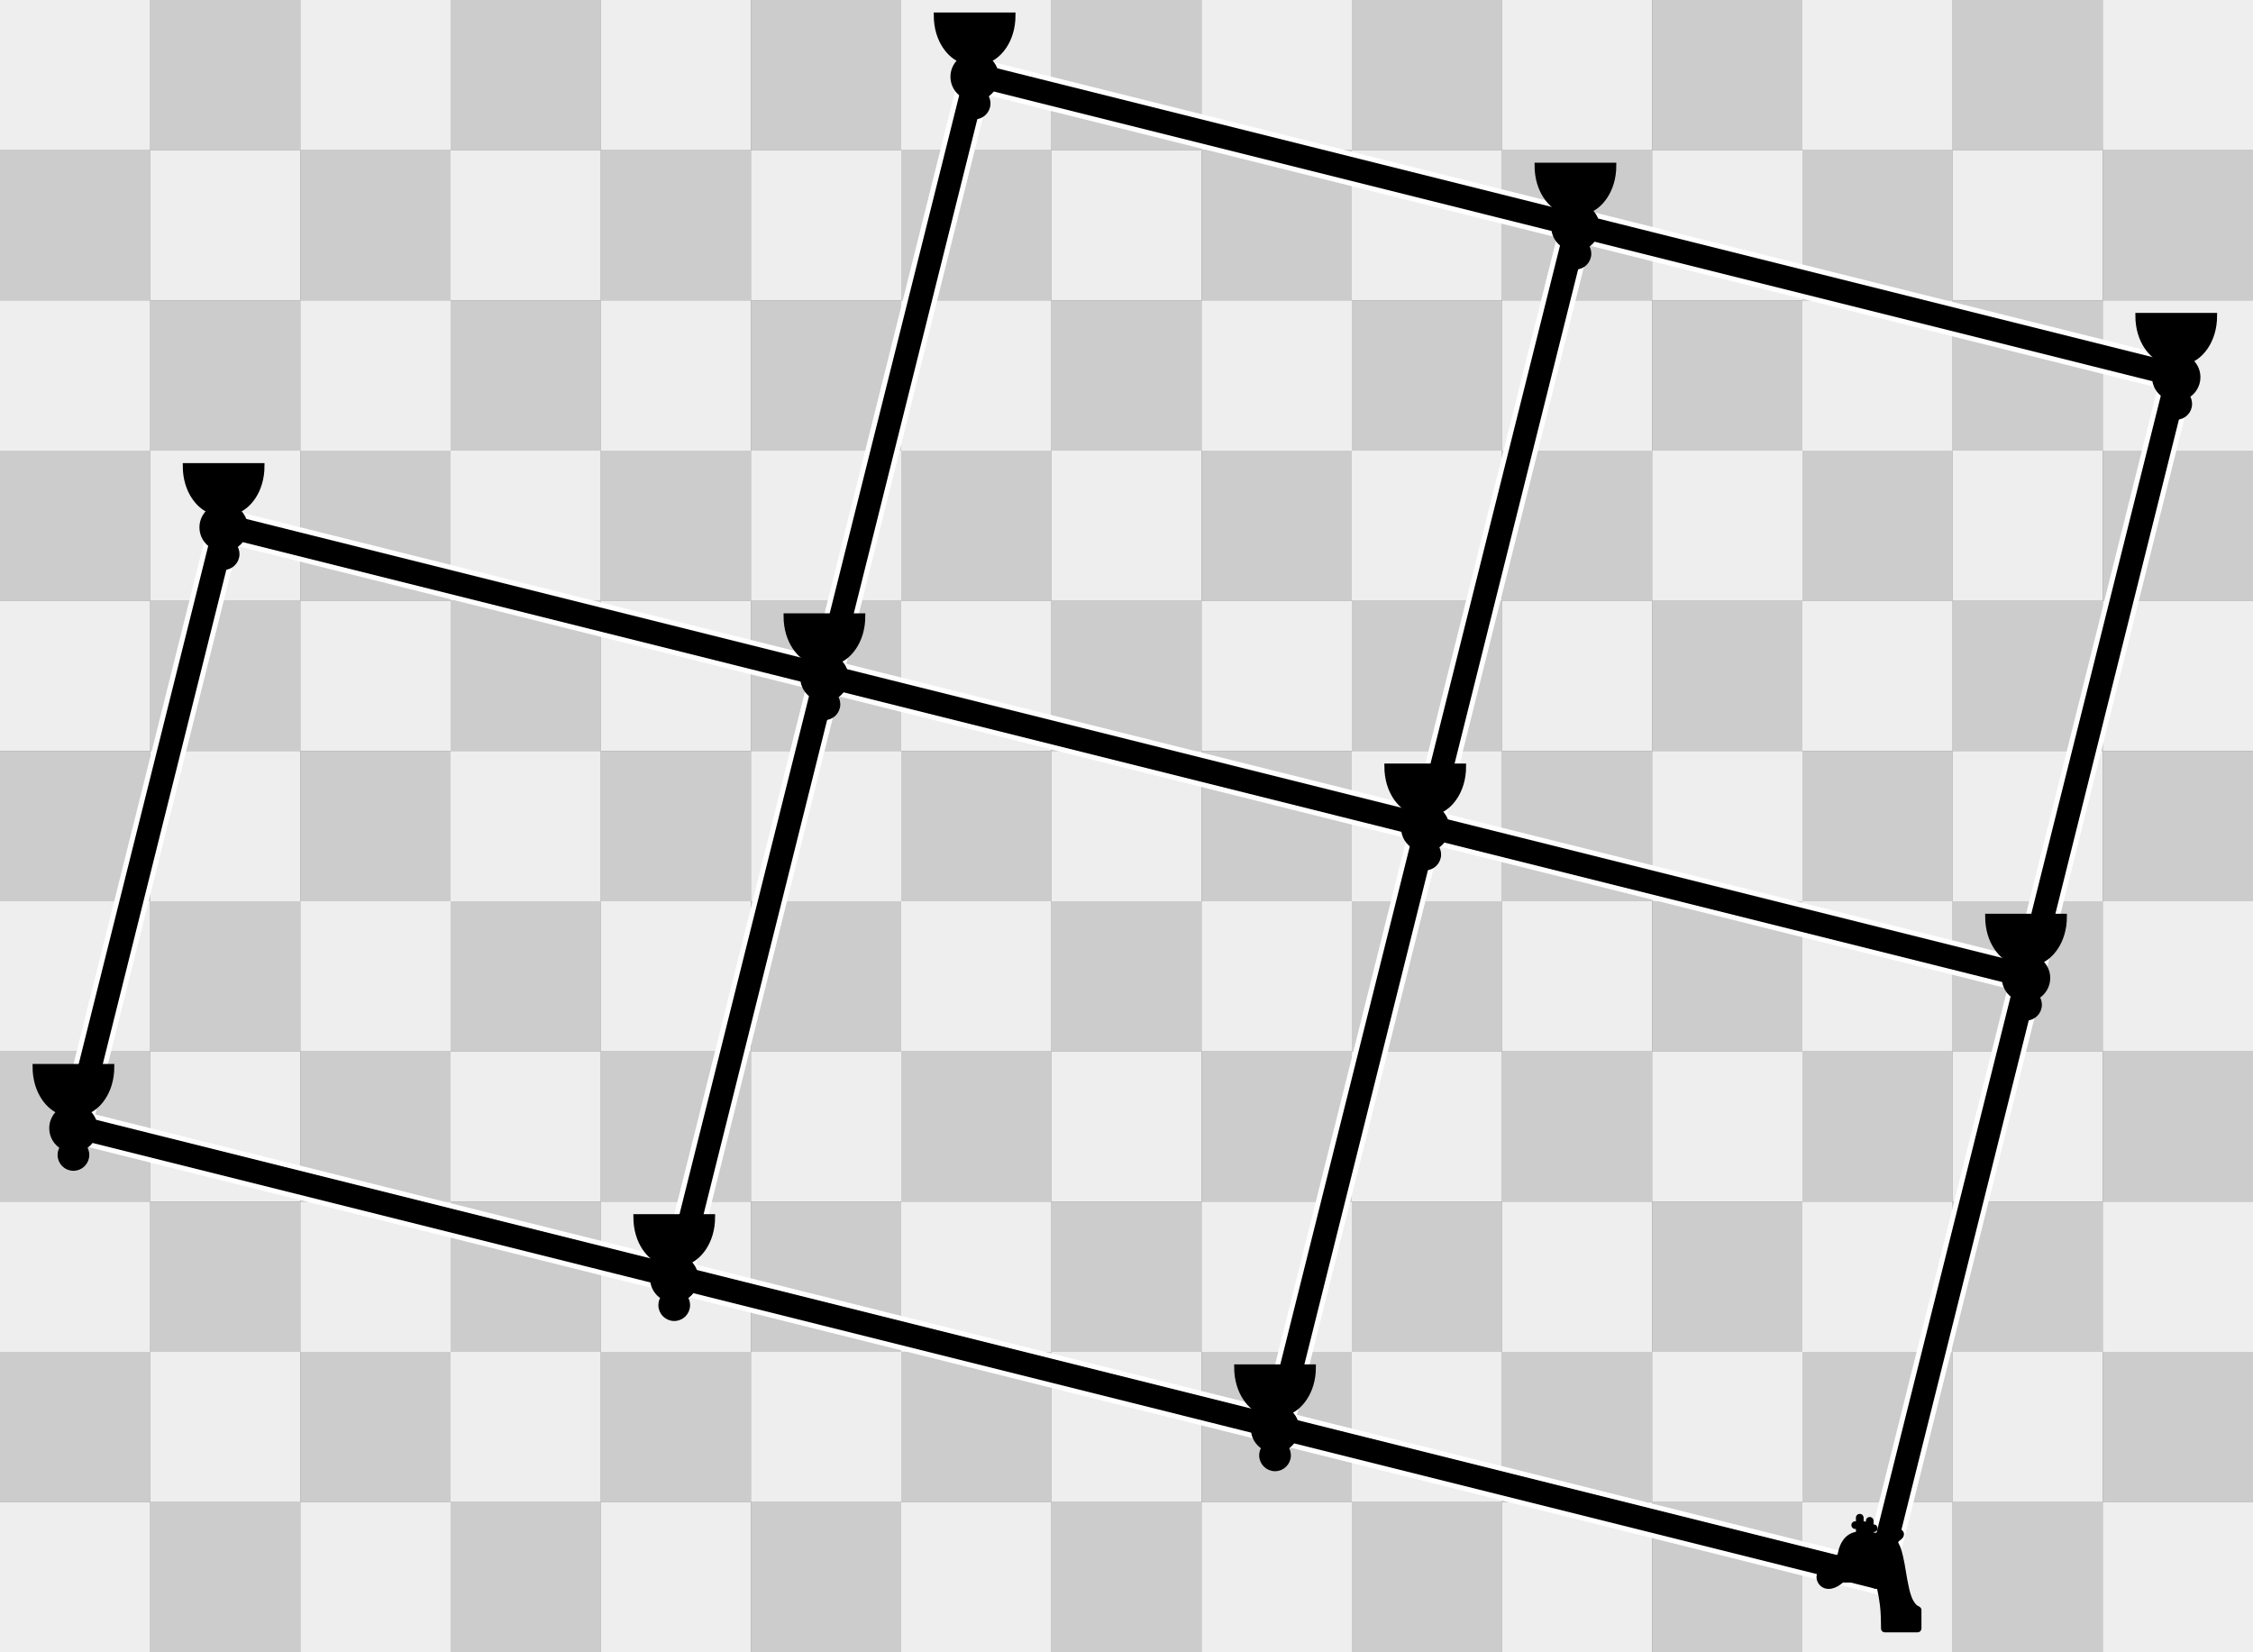 <?xml version="1.0" encoding="UTF-8" standalone="no"?>
<!DOCTYPE svg PUBLIC "-//W3C//DTD SVG 1.1//EN" "http://www.w3.org/Graphics/SVG/1.1/DTD/svg11.dtd">
<svg xmlns:xlink="http://www.w3.org/1999/xlink" version="1.1" viewBox="0 0 675 495" width="675" height="495" xmlns="http://www.w3.org/2000/svg">
  <rect x="0" y="0" width="675" height="495" fill="#808080" stroke="none"/>
  <symbol id="_20" width="45" height="45" overflow="visible">
    <rect width="45" height="45" fill="#eee"/>
  </symbol>
  <symbol id="_20_v1" width="45" height="45" overflow="visible">
    <rect width="45" height="45" fill="#ccc"/>
  </symbol>
  <symbol id="F" width="45" height="45" overflow="visible">
    <line x1="22.5" y1="22.5" x2="-22.5" y2="202.5" stroke="white" stroke-width="10" stroke-linecap="round"/>
    <line x1="22.5" y1="22.5" x2="202.5" y2="67.5" stroke="white" stroke-width="10" stroke-linecap="round"/>
  </symbol>
  <symbol id="F_v1" width="45" height="45" overflow="visible">
    <line x1="22.5" y1="22.5" x2="-22.5" y2="202.5" stroke="hsl(286,65%,60%)" stroke-width="7" stroke-linecap="round"/>
    <line x1="22.5" y1="22.5" x2="202.5" y2="67.5" stroke="hsl(286,65%,60%)" stroke-width="7" stroke-linecap="round"/>
  </symbol>
  <symbol id="F_v2" width="45" height="45" overflow="visible">
    <path d="M 22,9 C 19.79,9 18,10.79 18,13 C 18,13.89 18.29,14.71 18.78,15.38 C 16.83,16.5 15.5,18.59 15.5,21 C 15.5,23.03 16.44,24.84 17.91,26.03 C 14.91,27.09 10.5,31.58 10.5,39.5 L 33.5,39.5 C 33.5,31.58 29.09,27.09 26.09,26.03 C 27.56,24.84 28.5,23.03 28.5,21 C 28.5,18.59 27.17,16.5 25.22,15.38 C 25.71,14.71 26,13.89 26,13 C 26,10.79 24.21,9 22,9 z" fill="#000" stroke="#000" fill-rule="nonzero" stroke-width="1.5" stroke-linecap="round" stroke-linejoin="miter" stroke-miterlimit="4" transform="rotate(180 22 22)"/>
  </symbol>
  <symbol id="F_v3" width="45" height="45" overflow="visible">
    <line x1="22.5" y1="22.5" x2="-22.5" y2="202.5" stroke="white" stroke-width="10" stroke-linecap="round"/>
  </symbol>
  <symbol id="F_v4" width="45" height="45" overflow="visible">
    <line x1="22.5" y1="22.5" x2="-22.5" y2="202.5" stroke="hsl(286,65%,60%)" stroke-width="7" stroke-linecap="round"/>
  </symbol>
  <symbol id="F_v5" width="45" height="45" overflow="visible">
    <line x1="22.5" y1="22.5" x2="202.5" y2="67.5" stroke="white" stroke-width="10" stroke-linecap="round"/>
  </symbol>
  <symbol id="F_v6" width="45" height="45" overflow="visible">
    <line x1="22.5" y1="22.5" x2="202.5" y2="67.5" stroke="hsl(286,65%,60%)" stroke-width="7" stroke-linecap="round"/>
  </symbol>
  <symbol id="G" width="45" height="45" overflow="visible">
    <g fill-rule="evenodd" stroke-width="1.5" stroke-linecap="round" stroke-linejoin="miter" stroke-miterlimit="4" transform="translate(20, 22) scale(0.02) translate(-960, -960)">
      <path d="M0 0 C6.698 5.745 10.606 13.333 12 22 C12.088 24.708 12.127 27.388 12.114 30.095 C12.114 30.895 12.114 31.696 12.114 32.521 C12.113 35.156 12.106 37.791 12.098 40.426 C12.096 42.257 12.094 44.088 12.093 45.92 C12.09 50.732 12.08 55.544 12.069 60.355 C12.058 65.269 12.054 70.182 12.049 75.096 C12.038 84.73 12.021 94.365 12 104 C12.862 103.99 13.723 103.979 14.611 103.968 C17.848 103.934 21.086 103.909 24.323 103.89 C25.717 103.88 27.11 103.867 28.504 103.849 C40.729 103.7 50.998 104.247 61 112 C69.228 120.352 71.234 127.741 71.33 139.19 C71.264 143.743 70.499 146.502 69 151 C77.91 151 86.82 151 96 151 C95.979 148.513 95.958 146.026 95.937 143.464 C95.87 135.214 95.826 126.963 95.793 118.713 C95.772 113.715 95.744 108.717 95.698 103.719 C95.655 98.888 95.631 94.058 95.62 89.227 C95.613 87.391 95.599 85.555 95.577 83.719 C95.416 69.54 96.302 58.771 106.637 48.098 C112.823 42.607 120.192 40.454 128.312 39.688 C137.281 40.448 144.368 42.834 151 49 C151.556 49.514 152.111 50.029 152.684 50.559 C162.331 60.591 161.544 73.505 161.391 86.449 C161.383 88.317 161.377 90.184 161.373 92.052 C161.358 96.933 161.319 101.814 161.275 106.695 C161.234 111.689 161.215 116.683 161.195 121.678 C161.153 131.452 161.084 141.226 161 151 C161.871 150.979 162.742 150.958 163.639 150.937 C166.937 150.867 170.233 150.818 173.531 150.78 C174.945 150.76 176.36 150.733 177.775 150.698 C188.598 150.437 198.888 151.17 208.316 157.078 C216.497 164.988 220.397 172.517 221.312 183.875 C221.025 192.523 217.717 200.542 212 207 C204.29 213.667 197.114 216.345 186.879 216.195 C186.218 216.193 185.556 216.191 184.875 216.189 C182.437 216.179 180 216.151 177.562 216.125 C172.097 216.084 166.631 216.042 161 216 C161 234.15 161 252.3 161 271 C165.62 271.33 170.24 271.66 175 272 C177.876 272.29 180.741 272.593 183.609 272.938 C185.122 273.112 186.635 273.287 188.148 273.461 C190.443 273.729 192.737 273.998 195.03 274.271 C200.349 274.899 205.671 275.471 211 276 C211.79 276.083 212.581 276.165 213.395 276.251 C222.683 277.183 230.524 277.875 238.812 272.875 C239.629 272.425 240.445 271.975 241.286 271.511 C243.888 270.054 246.444 268.534 249 267 C249.876 266.49 250.752 265.981 251.655 265.456 C264.135 258.188 275.796 250.104 287 241 C287.587 240.523 288.174 240.046 288.779 239.555 C297.157 232.701 305.086 225.379 313 218 C344.628 188.525 376.692 177.383 419.918 178.901 C470.052 181.285 534.378 196.791 579 220 C580.636 220.822 580.636 220.822 582.305 221.66 C598.216 230.223 609.332 243.21 615.117 260.301 C617.887 271.908 616.518 284.048 612 295 C611.474 296.286 611.474 296.286 610.938 297.598 C602.04 317.093 584.009 332.589 567 345 C566.018 345.725 566.018 345.725 565.016 346.464 C552.201 355.91 539.091 364.943 526 374 C524.549 375.005 523.099 376.01 521.648 377.016 C518.767 379.012 515.884 381.007 513 383 C515.223 387.168 517.648 390.921 520.5 394.688 C575.559 469.629 596.35 571.967 625.14 716.137 C625.585 718.59 626.03 721.042 626.476 723.494 C633.696 763.273 640.319 803.149 646.919 843.034 C649.012 855.68 651.109 868.325 653.219 880.969 C653.356 881.794 653.494 882.619 653.636 883.469 C658.058 909.969 662.702 936.425 667.52 962.855 C667.666 963.658 667.812 964.461 667.963 965.288 C675.946 1009.1 684.689 1052.671 695 1096 C695.196 1096.829 695.393 1097.658 695.595 1098.513 C715.351 1181.893 741.422 1274.429 805 1343 C805.655 1343.709 806.31 1344.418 806.984 1345.148 C821.428 1360.271 839.533 1370.004 858.132 1379.035 C858.832 1379.379 859.532 1379.724 860.254 1380.078 C860.885 1380.387 861.516 1380.695 862.166 1381.013 C870.435 1385.465 874.874 1392.969 877.565 1401.867 C878.056 1404.273 878.128 1406.475 878.131 1408.931 C878.135 1409.929 878.139 1410.927 878.143 1411.955 C878.142 1413.05 878.141 1414.144 878.14 1415.271 C878.145 1417.018 878.145 1417.018 878.149 1418.799 C878.157 1422.032 878.159 1425.264 878.16 1428.497 C878.162 1431.983 878.169 1435.469 878.176 1438.956 C878.19 1446.58 878.196 1454.204 878.2 1461.828 C878.203 1466.59 878.207 1471.352 878.212 1476.114 C878.224 1489.303 878.234 1502.491 878.238 1515.68 C878.238 1516.524 878.238 1517.368 878.238 1518.238 C878.238 1519.084 878.239 1519.93 878.239 1520.801 C878.239 1522.516 878.24 1524.23 878.24 1525.945 C878.24 1526.795 878.241 1527.646 878.241 1528.522 C878.245 1542.295 878.262 1556.068 878.286 1569.841 C878.309 1583.987 878.322 1598.133 878.323 1612.278 C878.324 1620.219 878.33 1628.159 878.348 1636.099 C878.363 1642.862 878.368 1649.625 878.36 1656.388 C878.356 1659.836 878.357 1663.284 878.371 1666.732 C878.384 1670.477 878.378 1674.222 878.367 1677.967 C878.376 1679.048 878.384 1680.129 878.392 1681.242 C878.324 1691.69 876.031 1701.022 869 1709 C861.322 1715.512 853.141 1718.466 843.191 1718.38 C842.336 1718.385 841.48 1718.39 840.599 1718.394 C837.738 1718.406 834.877 1718.397 832.016 1718.388 C829.942 1718.392 827.868 1718.397 825.795 1718.404 C820.099 1718.418 814.403 1718.414 808.708 1718.407 C802.564 1718.402 796.42 1718.415 790.276 1718.425 C778.936 1718.441 767.596 1718.443 756.256 1718.439 C745.778 1718.434 735.3 1718.435 724.822 1718.44 C723.416 1718.441 722.01 1718.442 720.604 1718.443 C718.486 1718.444 716.367 1718.445 714.249 1718.446 C694.554 1718.457 674.859 1718.462 655.164 1718.454 C654.05 1718.453 654.05 1718.453 652.914 1718.453 C646.886 1718.45 640.857 1718.448 634.829 1718.445 C611.317 1718.435 587.806 1718.443 564.295 1718.467 C537.874 1718.493 511.454 1718.505 485.033 1718.498 C482.215 1718.498 479.398 1718.497 476.58 1718.496 C475.886 1718.496 475.192 1718.496 474.477 1718.496 C464.009 1718.494 453.54 1718.501 443.072 1718.515 C431.164 1718.53 419.257 1718.53 407.349 1718.513 C401.274 1718.504 395.199 1718.502 389.123 1718.517 C383.56 1718.531 377.997 1718.526 372.434 1718.507 C370.423 1718.503 368.412 1718.506 366.402 1718.517 C352.788 1718.582 341.317 1718.2 330.945 1708.293 C326.202 1702.702 322.918 1695.756 322.817 1688.389 C322.802 1687.44 322.787 1686.491 322.771 1685.513 C322.759 1684.471 322.747 1683.429 322.735 1682.356 C322.718 1681.254 322.702 1680.152 322.685 1679.016 C322.631 1675.335 322.583 1671.654 322.535 1667.973 C322.498 1665.382 322.46 1662.791 322.422 1660.201 C322.34 1654.688 322.262 1649.176 322.185 1643.664 C321.984 1629.363 321.759 1615.062 321.531 1600.762 C321.52 1600.059 321.509 1599.356 321.497 1598.631 C320.98 1566.075 320.255 1533.537 319 1501 C318.962 1500.013 318.962 1500.013 318.923 1499.005 C314.928 1395.196 307.909 1290.986 257 1050 C256.607 1048.802 256.214 1047.604 255.809 1046.369 C233.47 978.767 198.302 920.781 159 862 C158.212 862.789 157.423 863.578 156.611 864.391 C155.155 865.846 153.696 867.298 152.227 868.738 C149.193 871.72 146.316 874.757 143.562 878 C140.019 882.091 136.136 885.523 132 889 C131.076 889.812 130.151 890.624 129.199 891.461 C111.661 906.791 92.003 919.067 70.991 929.05 C69.699 929.666 68.412 930.291 67.13 930.927 C8.313 960.036 -61.387 966.382 -126 970 C-126.904 970.051 -127.808 970.102 -128.739 970.154 C-135.532 970.529 -142.327 970.844 -149.125 971.125 C-150.163 971.169 -151.202 971.213 -152.272 971.258 C-169.076 971.935 -185.856 972.036 -202.672 971.998 C-206.196 971.992 -209.72 971.993 -213.245 971.996 C-214.417 971.997 -215.59 971.999 -216.798 972 C-219.18 972.002 -221.563 972.005 -223.945 972.008 C-231.071 972.013 -238.194 971.971 -245.319 971.896 C-249.832 971.859 -254.343 971.864 -258.855 971.878 C-260.977 971.876 -263.099 971.857 -265.221 971.818 C-278.054 971.215 -278.054 971.215 -289.243 976.513 C-291.324 978.547 -293.165 980.745 -295 983 C-296.147 984.013 -297.323 984.996 -298.539 985.926 C-299.557 986.713 -300.576 987.501 -301.625 988.312 C-303.449 989.723 -305.274 991.132 -307.104 992.536 C-309.023 994.018 -310.926 995.519 -312.828 997.023 C-329.247 1009.919 -346.739 1021.852 -365 1032 C-365.86 1032.48 -366.721 1032.96 -367.607 1033.455 C-417.429 1060.961 -475.518 1076.872 -531.812 1061.25 C-556.234 1054.053 -577.524 1041.496 -596 1024 C-597.234 1022.846 -597.234 1022.846 -598.492 1021.668 C-626.856 994.32 -643.166 954.219 -644.031 915.035 C-644.163 872.991 -624.266 838.606 -598 807 C-597.224 806.056 -596.448 805.113 -595.649 804.141 C-589.466 796.682 -582.97 789.655 -576.093 782.833 C-574.493 781.243 -572.905 779.644 -571.316 778.043 C-564.866 771.583 -558.162 765.675 -551 760 C-549.706 758.928 -548.415 757.851 -547.129 756.77 C-522.95 736.639 -495.858 720.242 -469.066 703.874 C-434.802 683.031 -434.802 683.031 -402 660 C-401.381 659.533 -400.762 659.066 -400.125 658.584 C-381.723 644.599 -364.203 629.32 -350 611 C-349.225 610.042 -348.451 609.084 -347.652 608.098 C-345.489 605.379 -343.412 602.624 -341.365 599.818 C-340.45 598.6 -339.505 597.402 -338.533 596.229 C-326.379 581.509 -324.109 563.805 -320.537 545.614 C-307.851 481.402 -281.689 415.554 -241 364 C-240.299 363.107 -239.597 362.213 -238.875 361.293 C-225.944 345.152 -211.356 329.68 -195 317 C-194.042 316.225 -193.084 315.451 -192.098 314.652 C-152.872 283.44 -102.744 263.974 -53 259 C-53 229.3 -53 199.6 -53 169 C-67.19 169 -81.38 169 -96 169 C-107.046 164.581 -113.701 161.582 -119 151 C-122.321 142.148 -123.13 133.845 -119.867 124.891 C-115.513 115.325 -109.817 109.78 -100.176 105.727 C-94.688 103.894 -89.486 103.868 -83.762 103.902 C-82.881 103.904 -82 103.905 -81.093 103.907 C-78.291 103.912 -75.489 103.925 -72.688 103.938 C-70.783 103.943 -68.879 103.947 -66.975 103.951 C-62.316 103.962 -57.658 103.979 -53 104 C-53.009 102.943 -53.018 101.885 -53.027 100.796 C-53.108 90.806 -53.168 80.817 -53.207 70.827 C-53.228 65.692 -53.256 60.557 -53.302 55.422 C-53.345 50.462 -53.369 45.502 -53.38 40.542 C-53.387 38.654 -53.401 36.766 -53.423 34.878 C-53.623 16.677 -53.623 16.677 -49 9 C-48.554 8.202 -48.108 7.404 -47.648 6.582 C-42.517 -0.549 -35.133 -5.351 -26.402 -6.809 C-16.414 -7.604 -8.375 -5.576 0 0 Z M12 169 C12 197.38 12 225.76 12 255 C15.901 255.975 19.496 256.248 23.48 256.395 C25.034 256.461 26.588 256.528 28.142 256.596 C28.964 256.631 29.786 256.666 30.633 256.702 C52.53 257.649 74.195 259.737 96 262 C96 246.82 96 231.64 96 216 C82.299 215.83 82.299 215.83 68.598 215.702 C66.86 215.673 65.121 215.642 63.383 215.609 C62.506 215.608 61.628 215.607 60.724 215.606 C51.458 215.395 43.571 212.442 36.758 206.07 C31.399 199.759 28.857 192.483 28.812 184.312 C28.798 183.133 28.784 181.954 28.77 180.738 C29 177 29 177 31 169 C24.73 169 18.46 169 12 169 Z " fill="hsl(286,65%,60%)" stroke="#000" stroke-width="50" transform="translate(840,68)"/>
      <path d="M0 0 C28.486 22.638 43.817 54.922 50.25 90.25 C50.381 90.97 50.513 91.691 50.648 92.433 C57.695 133.559 48.893 178.183 26.25 213.25 C23.76 216.76 21.093 220.022 18.25 223.25 C17.564 224.067 16.878 224.885 16.172 225.727 C2.49 241.623 -16.66 254.91 -37.75 258.25 C-38.419 258.361 -39.088 258.472 -39.777 258.586 C-65.04 262.067 -88.347 255.225 -108.75 240.25 C-138.208 217.227 -154.05 179.58 -158.75 143.25 C-163.503 101.649 -155.562 55.391 -128.961 21.883 C-114.795 5.014 -99.72 -7.677 -78.75 -14.75 C-77.774 -15.09 -76.798 -15.431 -75.793 -15.781 C-49.795 -23.299 -21.182 -16.076 0 0 Z " fill="#000" transform="translate(1562.75,1436.75)"/>
      <path d="M0 0 C25.194 21.837 39.622 51.211 46.02 83.617 C46.171 84.357 46.321 85.097 46.477 85.859 C54.87 128.302 46.195 174.265 22.584 210.529 C8.121 231.963 -13.173 249.993 -39.102 255.25 C-64.644 259.041 -88.69 254.794 -109.688 239.362 C-132.168 221.995 -146.095 198.241 -154.98 171.617 C-155.304 170.659 -155.628 169.7 -155.962 168.713 C-158.5 160.89 -160.135 153.2 -161.23 145.055 C-161.398 143.809 -161.566 142.563 -161.739 141.28 C-166.028 106.614 -161.49 73.003 -145.98 41.617 C-145.438 40.482 -144.895 39.346 -144.336 38.176 C-131.512 12.747 -110.261 -7.433 -83.355 -17.195 C-81.906 -17.621 -80.446 -18.016 -78.98 -18.383 C-78.186 -18.586 -77.392 -18.79 -76.574 -19 C-48.99 -24.786 -21.607 -17.87 0 0 Z " fill="#000" transform="translate(1403.98,1183.383)"/>
      <path d="M0 0 C2.406 1.892 4.708 3.855 6.996 5.887 C7.677 6.437 8.357 6.988 9.059 7.555 C37.118 30.627 50.342 69.972 53.996 104.887 C55.032 119.984 54.397 134.949 51.996 149.887 C51.802 151.312 51.611 152.738 51.426 154.164 C47.421 180.588 35.605 208.19 17.039 227.703 C14.948 229.866 14.948 229.866 13.121 232.336 C0.792 247.135 -20.104 257.442 -39.004 259.887 C-65.612 262.127 -86.992 256.936 -108.035 240.418 C-131.802 220.154 -147.366 192.378 -154.004 161.887 C-154.233 160.854 -154.233 160.854 -154.466 159.801 C-159.545 135.489 -159.686 106.093 -154.004 81.887 C-153.762 80.796 -153.762 80.796 -153.516 79.683 C-148.167 56.099 -137.247 33.855 -121.004 15.887 C-120.569 15.403 -120.134 14.918 -119.686 14.419 C-108.832 2.498 -96.041 -6.209 -81.004 -12.113 C-80.046 -12.526 -79.088 -12.938 -78.102 -13.363 C-52.102 -22.806 -21.957 -15.447 0 0 Z " fill="#000" transform="translate(1305.004,838.113)"/>
      <path d="M0 0 C12.419 -0.496 22.503 3.986 31.594 12.309 C42.105 23.139 46.865 36.813 50.281 51.191 C50.446 51.866 50.612 52.541 50.782 53.236 C58.296 85.538 55.352 127.348 38.281 156.191 C32.76 164.868 24.878 171.353 15.281 175.191 C2.306 177.396 -8.594 177.851 -19.719 170.191 C-37.558 156.947 -44.184 135.306 -47.348 114.109 C-48.023 108.8 -48.488 103.541 -48.719 98.191 C-48.753 97.404 -48.787 96.617 -48.822 95.806 C-49.722 71.432 -47.999 42.004 -33.719 21.191 C-33.207 20.437 -32.695 19.683 -32.168 18.906 C-25.843 10.196 -17.132 2.902 -6.469 0.441 C-4.312 0.298 -2.156 0.152 0 0 Z " fill="#000" transform="translate(677.719,522.809)"/>
    </g>
  </symbol>
  <use xlink:href="#_20" x="0" y="0"/>
  <use xlink:href="#_20_v1" x="45" y="0"/>
  <use xlink:href="#_20" x="90" y="0"/>
  <use xlink:href="#_20_v1" x="135" y="0"/>
  <use xlink:href="#_20" x="180" y="0"/>
  <use xlink:href="#_20_v1" x="225" y="0"/>
  <use xlink:href="#_20" x="270" y="0"/>
  <use xlink:href="#_20_v1" x="315" y="0"/>
  <use xlink:href="#_20" x="360" y="0"/>
  <use xlink:href="#_20_v1" x="405" y="0"/>
  <use xlink:href="#_20" x="450" y="0"/>
  <use xlink:href="#_20_v1" x="495" y="0"/>
  <use xlink:href="#_20" x="540" y="0"/>
  <use xlink:href="#_20_v1" x="585" y="0"/>
  <use xlink:href="#_20" x="630" y="0"/>
  <use xlink:href="#_20_v1" x="0" y="45"/>
  <use xlink:href="#_20" x="45" y="45"/>
  <use xlink:href="#_20_v1" x="90" y="45"/>
  <use xlink:href="#_20" x="135" y="45"/>
  <use xlink:href="#_20_v1" x="180" y="45"/>
  <use xlink:href="#_20" x="225" y="45"/>
  <use xlink:href="#_20_v1" x="270" y="45"/>
  <use xlink:href="#_20" x="315" y="45"/>
  <use xlink:href="#_20_v1" x="360" y="45"/>
  <use xlink:href="#_20" x="405" y="45"/>
  <use xlink:href="#_20_v1" x="450" y="45"/>
  <use xlink:href="#_20" x="495" y="45"/>
  <use xlink:href="#_20_v1" x="540" y="45"/>
  <use xlink:href="#_20" x="585" y="45"/>
  <use xlink:href="#_20_v1" x="630" y="45"/>
  <use xlink:href="#_20" x="0" y="90"/>
  <use xlink:href="#_20_v1" x="45" y="90"/>
  <use xlink:href="#_20" x="90" y="90"/>
  <use xlink:href="#_20_v1" x="135" y="90"/>
  <use xlink:href="#_20" x="180" y="90"/>
  <use xlink:href="#_20_v1" x="225" y="90"/>
  <use xlink:href="#_20" x="270" y="90"/>
  <use xlink:href="#_20_v1" x="315" y="90"/>
  <use xlink:href="#_20" x="360" y="90"/>
  <use xlink:href="#_20_v1" x="405" y="90"/>
  <use xlink:href="#_20" x="450" y="90"/>
  <use xlink:href="#_20_v1" x="495" y="90"/>
  <use xlink:href="#_20" x="540" y="90"/>
  <use xlink:href="#_20_v1" x="585" y="90"/>
  <use xlink:href="#_20" x="630" y="90"/>
  <use xlink:href="#_20_v1" x="0" y="135"/>
  <use xlink:href="#_20" x="45" y="135"/>
  <use xlink:href="#_20_v1" x="90" y="135"/>
  <use xlink:href="#_20" x="135" y="135"/>
  <use xlink:href="#_20_v1" x="180" y="135"/>
  <use xlink:href="#_20" x="225" y="135"/>
  <use xlink:href="#_20_v1" x="270" y="135"/>
  <use xlink:href="#_20" x="315" y="135"/>
  <use xlink:href="#_20_v1" x="360" y="135"/>
  <use xlink:href="#_20" x="405" y="135"/>
  <use xlink:href="#_20_v1" x="450" y="135"/>
  <use xlink:href="#_20" x="495" y="135"/>
  <use xlink:href="#_20_v1" x="540" y="135"/>
  <use xlink:href="#_20" x="585" y="135"/>
  <use xlink:href="#_20_v1" x="630" y="135"/>
  <use xlink:href="#_20" x="0" y="180"/>
  <use xlink:href="#_20_v1" x="45" y="180"/>
  <use xlink:href="#_20" x="90" y="180"/>
  <use xlink:href="#_20_v1" x="135" y="180"/>
  <use xlink:href="#_20" x="180" y="180"/>
  <use xlink:href="#_20_v1" x="225" y="180"/>
  <use xlink:href="#_20" x="270" y="180"/>
  <use xlink:href="#_20_v1" x="315" y="180"/>
  <use xlink:href="#_20" x="360" y="180"/>
  <use xlink:href="#_20_v1" x="405" y="180"/>
  <use xlink:href="#_20" x="450" y="180"/>
  <use xlink:href="#_20_v1" x="495" y="180"/>
  <use xlink:href="#_20" x="540" y="180"/>
  <use xlink:href="#_20_v1" x="585" y="180"/>
  <use xlink:href="#_20" x="630" y="180"/>
  <use xlink:href="#_20_v1" x="0" y="225"/>
  <use xlink:href="#_20" x="45" y="225"/>
  <use xlink:href="#_20_v1" x="90" y="225"/>
  <use xlink:href="#_20" x="135" y="225"/>
  <use xlink:href="#_20_v1" x="180" y="225"/>
  <use xlink:href="#_20" x="225" y="225"/>
  <use xlink:href="#_20_v1" x="270" y="225"/>
  <use xlink:href="#_20" x="315" y="225"/>
  <use xlink:href="#_20_v1" x="360" y="225"/>
  <use xlink:href="#_20" x="405" y="225"/>
  <use xlink:href="#_20_v1" x="450" y="225"/>
  <use xlink:href="#_20" x="495" y="225"/>
  <use xlink:href="#_20_v1" x="540" y="225"/>
  <use xlink:href="#_20" x="585" y="225"/>
  <use xlink:href="#_20_v1" x="630" y="225"/>
  <use xlink:href="#_20" x="0" y="270"/>
  <use xlink:href="#_20_v1" x="45" y="270"/>
  <use xlink:href="#_20" x="90" y="270"/>
  <use xlink:href="#_20_v1" x="135" y="270"/>
  <use xlink:href="#_20" x="180" y="270"/>
  <use xlink:href="#_20_v1" x="225" y="270"/>
  <use xlink:href="#_20" x="270" y="270"/>
  <use xlink:href="#_20_v1" x="315" y="270"/>
  <use xlink:href="#_20" x="360" y="270"/>
  <use xlink:href="#_20_v1" x="405" y="270"/>
  <use xlink:href="#_20" x="450" y="270"/>
  <use xlink:href="#_20_v1" x="495" y="270"/>
  <use xlink:href="#_20" x="540" y="270"/>
  <use xlink:href="#_20_v1" x="585" y="270"/>
  <use xlink:href="#_20" x="630" y="270"/>
  <use xlink:href="#_20_v1" x="0" y="315"/>
  <use xlink:href="#_20" x="45" y="315"/>
  <use xlink:href="#_20_v1" x="90" y="315"/>
  <use xlink:href="#_20" x="135" y="315"/>
  <use xlink:href="#_20_v1" x="180" y="315"/>
  <use xlink:href="#_20" x="225" y="315"/>
  <use xlink:href="#_20_v1" x="270" y="315"/>
  <use xlink:href="#_20" x="315" y="315"/>
  <use xlink:href="#_20_v1" x="360" y="315"/>
  <use xlink:href="#_20" x="405" y="315"/>
  <use xlink:href="#_20_v1" x="450" y="315"/>
  <use xlink:href="#_20" x="495" y="315"/>
  <use xlink:href="#_20_v1" x="540" y="315"/>
  <use xlink:href="#_20" x="585" y="315"/>
  <use xlink:href="#_20_v1" x="630" y="315"/>
  <use xlink:href="#_20" x="0" y="360"/>
  <use xlink:href="#_20_v1" x="45" y="360"/>
  <use xlink:href="#_20" x="90" y="360"/>
  <use xlink:href="#_20_v1" x="135" y="360"/>
  <use xlink:href="#_20" x="180" y="360"/>
  <use xlink:href="#_20_v1" x="225" y="360"/>
  <use xlink:href="#_20" x="270" y="360"/>
  <use xlink:href="#_20_v1" x="315" y="360"/>
  <use xlink:href="#_20" x="360" y="360"/>
  <use xlink:href="#_20_v1" x="405" y="360"/>
  <use xlink:href="#_20" x="450" y="360"/>
  <use xlink:href="#_20_v1" x="495" y="360"/>
  <use xlink:href="#_20" x="540" y="360"/>
  <use xlink:href="#_20_v1" x="585" y="360"/>
  <use xlink:href="#_20" x="630" y="360"/>
  <use xlink:href="#_20_v1" x="0" y="405"/>
  <use xlink:href="#_20" x="45" y="405"/>
  <use xlink:href="#_20_v1" x="90" y="405"/>
  <use xlink:href="#_20" x="135" y="405"/>
  <use xlink:href="#_20_v1" x="180" y="405"/>
  <use xlink:href="#_20" x="225" y="405"/>
  <use xlink:href="#_20_v1" x="270" y="405"/>
  <use xlink:href="#_20" x="315" y="405"/>
  <use xlink:href="#_20_v1" x="360" y="405"/>
  <use xlink:href="#_20" x="405" y="405"/>
  <use xlink:href="#_20_v1" x="450" y="405"/>
  <use xlink:href="#_20" x="495" y="405"/>
  <use xlink:href="#_20_v1" x="540" y="405"/>
  <use xlink:href="#_20" x="585" y="405"/>
  <use xlink:href="#_20_v1" x="630" y="405"/>
  <use xlink:href="#_20" x="0" y="450"/>
  <use xlink:href="#_20_v1" x="45" y="450"/>
  <use xlink:href="#_20" x="90" y="450"/>
  <use xlink:href="#_20_v1" x="135" y="450"/>
  <use xlink:href="#_20" x="180" y="450"/>
  <use xlink:href="#_20_v1" x="225" y="450"/>
  <use xlink:href="#_20" x="270" y="450"/>
  <use xlink:href="#_20_v1" x="315" y="450"/>
  <use xlink:href="#_20" x="360" y="450"/>
  <use xlink:href="#_20_v1" x="405" y="450"/>
  <use xlink:href="#_20" x="450" y="450"/>
  <use xlink:href="#_20_v1" x="495" y="450"/>
  <use xlink:href="#_20" x="540" y="450"/>
  <use xlink:href="#_20_v1" x="585" y="450"/>
  <use xlink:href="#_20" x="630" y="450"/>
  <use xlink:href="#F" x="270" y="0"/>
  <use xlink:href="#F" x="450" y="45"/>
  <use xlink:href="#F_v3" x="630" y="90"/>
  <use xlink:href="#F" x="45" y="135"/>
  <use xlink:href="#F" x="225" y="180"/>
  <use xlink:href="#F" x="405" y="225"/>
  <use xlink:href="#F_v3" x="585" y="270"/>
  <use xlink:href="#F_v5" x="0" y="315"/>
  <use xlink:href="#F_v5" x="180" y="360"/>
  <use xlink:href="#F_v5" x="360" y="405"/>
  <use xlink:href="#F_v1" x="270" y="0"/>
  <use xlink:href="#F_v1" x="450" y="45"/>
  <use xlink:href="#F_v4" x="630" y="90"/>
  <use xlink:href="#F_v1" x="45" y="135"/>
  <use xlink:href="#F_v1" x="225" y="180"/>
  <use xlink:href="#F_v1" x="405" y="225"/>
  <use xlink:href="#F_v4" x="585" y="270"/>
  <use xlink:href="#F_v6" x="0" y="315"/>
  <use xlink:href="#F_v6" x="180" y="360"/>
  <use xlink:href="#F_v6" x="360" y="405"/>
  <use xlink:href="#F_v2" x="270" y="0"/>
  <use xlink:href="#F_v2" x="450" y="45"/>
  <use xlink:href="#F_v2" x="630" y="90"/>
  <use xlink:href="#F_v2" x="45" y="135"/>
  <use xlink:href="#F_v2" x="225" y="180"/>
  <use xlink:href="#F_v2" x="405" y="225"/>
  <use xlink:href="#F_v2" x="585" y="270"/>
  <use xlink:href="#F_v2" x="0" y="315"/>
  <use xlink:href="#F_v2" x="180" y="360"/>
  <use xlink:href="#F_v2" x="360" y="405"/>
  <use xlink:href="#G" x="540" y="450"/>
</svg>